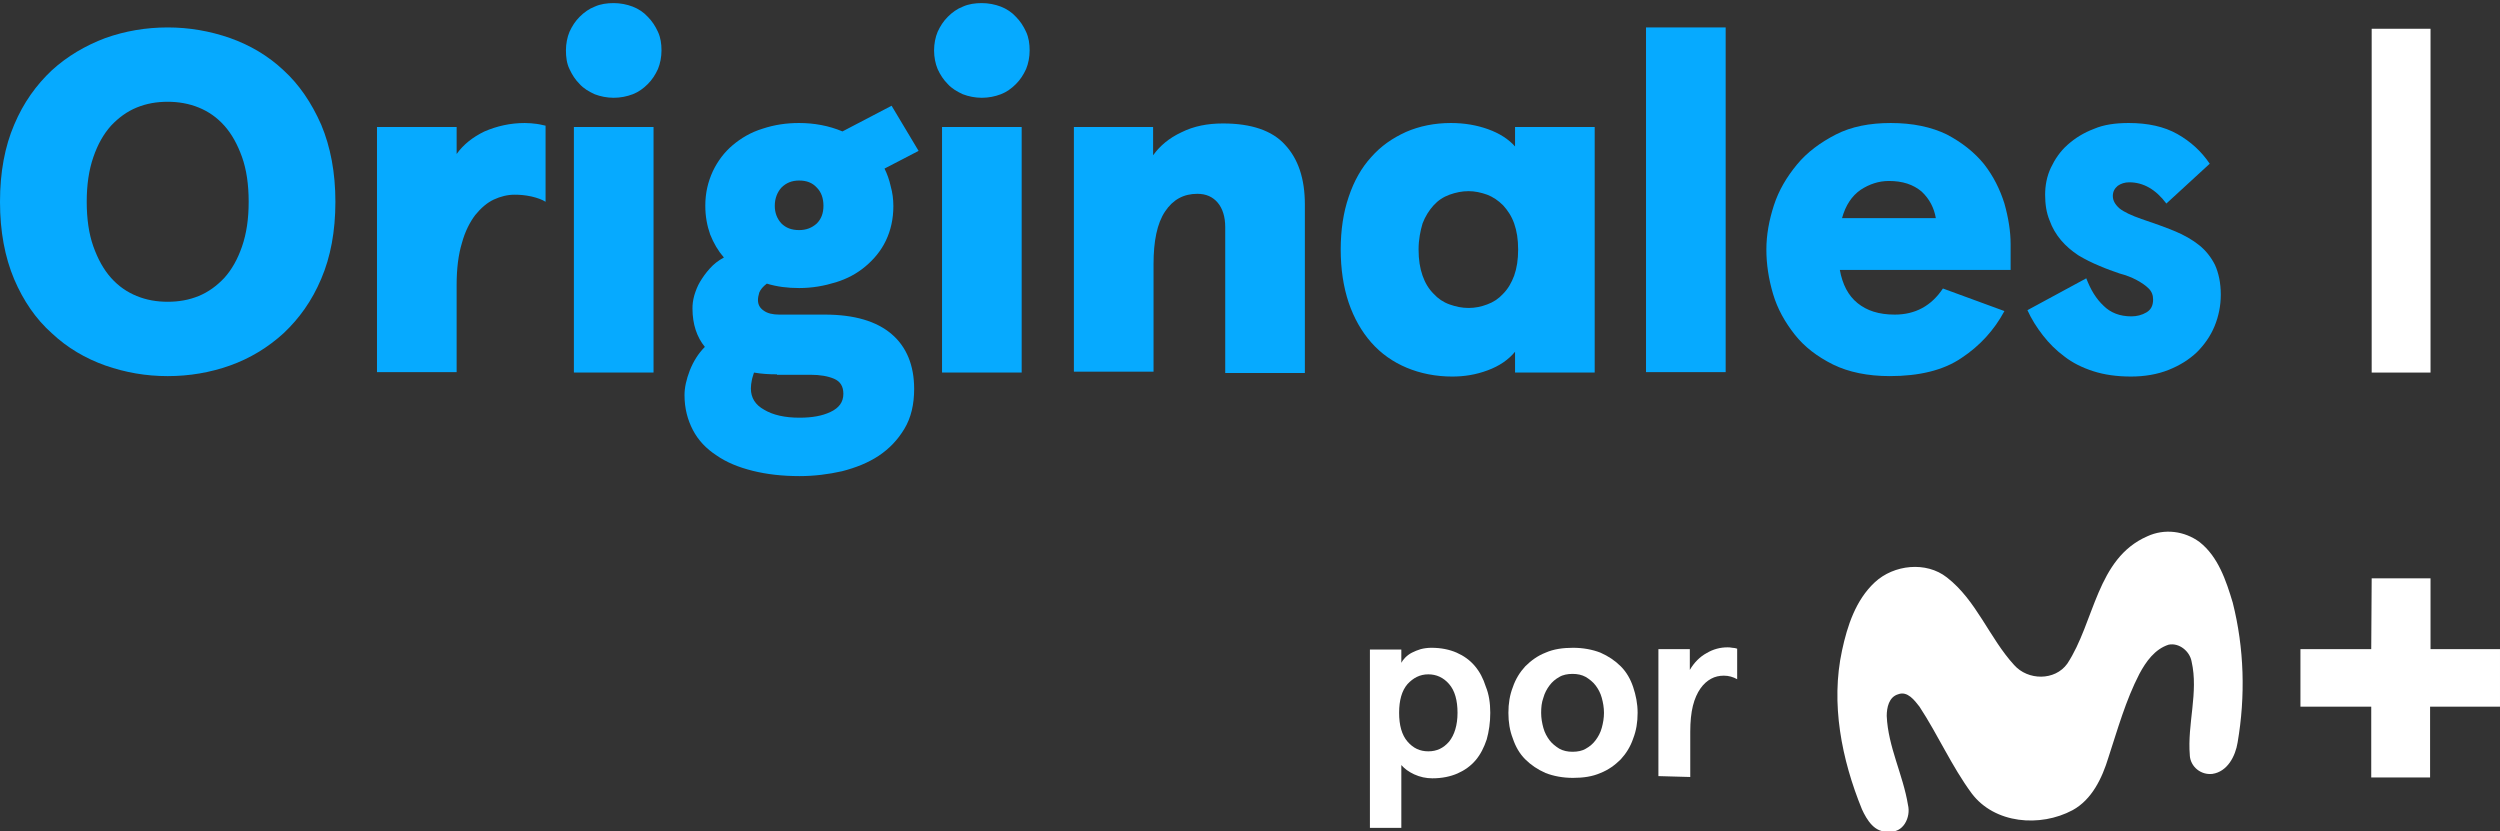 <svg enable-background="new 0 0 565 187.8" version="1.1" viewBox="0 0 565 187.8" xml:space="preserve" xmlns="http://www.w3.org/2000/svg">
<rect x="0" y="0" width="565" height="187.8" fill="#333333" stroke="none"/>
<style type="text/css">
	.st0{fill:#06AAFF;}
</style>
<g fill="#fff">
	<g fill="#fff">
		<path d="m485.3 121.2c3.9-1.8 8.4-1.2 11.8 1.3 4.2 3.3 6 8.7 7.5 13.7 2.6 10.3 2.9 21.1 1.1 31.6-0.5 3.1-2.3 6.6-5.7 7.1-2.6 0.3-4.9-1.6-5.1-4.1v-0.1c-0.6-7.1 2-14.2 0.4-21.2-0.4-2.3-2.8-4.3-5.2-3.8-3.1 1-5.1 3.8-6.6 6.6-3.1 6-4.9 12.5-7 18.9-1.4 4.6-3.7 9.5-8.1 11.9-7.3 3.9-17.6 3.1-22.8-3.8-4.5-6.1-7.6-13.2-11.8-19.6-1.1-1.4-2.7-3.6-4.8-2.8-2.1 0.6-2.6 3-2.6 4.9 0.3 7 3.7 13.3 4.8 20.1 0.7 2.8-1.1 6.5-4.4 6-3.1 0.4-4.9-2.6-6-5-4.6-11.3-7.1-23.9-4.5-35.9 1.2-5.6 3.1-11.4 7.4-15.4s11.6-4.8 16.3-1.1c6.7 5.2 9.6 13.7 15.2 19.8 3.1 3.5 9.2 3.6 12-0.3 6.2-9.4 6.6-23.8 18.1-28.8z"/>
		<path d="m536 130.7h13.3v16h15.7v13h-15.8v16h-13.3v-16h-16v-13h16l0.1-16z"/>
	
	
		<path d="m336.8 161.1c0 2.2-0.3 4.2-0.8 6-0.6 1.8-1.4 3.4-2.5 4.7s-2.5 2.3-4.1 3-3.5 1.1-5.7 1.1c-1.4 0-2.8-0.3-4.1-0.9s-2.2-1.3-2.9-2.1v14.2h-7.1v-40.3h7.1v3c0.2-0.4 0.5-0.8 0.9-1.2s0.9-0.8 1.5-1.1 1.3-0.6 2-0.8c0.8-0.2 1.6-0.3 2.4-0.3 2.2 0 4.1 0.4 5.7 1.1s3 1.7 4.1 3 1.9 2.8 2.5 4.7c0.7 1.7 1 3.7 1 5.9zm-7.4 0c0-2.8-0.6-5-1.9-6.5s-2.9-2.2-4.7-2.2c-1.9 0-3.4 0.8-4.7 2.2-1.3 1.5-1.9 3.7-1.9 6.5s0.6 5 1.9 6.5 2.8 2.2 4.7 2.2 3.4-0.7 4.7-2.2c1.2-1.5 1.9-3.7 1.9-6.5z"/>
		<path d="m340.9 161.1c0-2.1 0.3-4 1-5.8 0.6-1.8 1.6-3.4 2.8-4.7 1.3-1.3 2.8-2.4 4.6-3.1 1.8-0.8 3.9-1.1 6.2-1.1s4.4 0.4 6.2 1.1c1.8 0.8 3.3 1.8 4.6 3.1s2.2 2.9 2.8 4.7 1 3.7 1 5.8-0.3 4-1 5.8c-0.6 1.8-1.6 3.4-2.8 4.7-1.3 1.3-2.8 2.4-4.6 3.1-1.8 0.8-3.9 1.1-6.2 1.1s-4.4-0.4-6.2-1.1c-1.8-0.8-3.3-1.8-4.6-3.1s-2.2-2.9-2.8-4.7c-0.7-1.8-1-3.7-1-5.8zm7.4 0c0 1.2 0.2 2.3 0.5 3.4s0.8 2 1.4 2.8 1.4 1.4 2.2 1.9c0.9 0.5 1.9 0.7 3 0.7s2.2-0.2 3-0.7c0.9-0.5 1.6-1.1 2.2-1.9s1.1-1.7 1.4-2.8 0.5-2.2 0.5-3.4-0.2-2.3-0.5-3.4-0.8-2-1.4-2.8-1.4-1.4-2.2-1.9c-0.9-0.5-1.9-0.7-3-0.7s-2.2 0.2-3 0.7c-0.9 0.5-1.6 1.1-2.2 1.9s-1.1 1.7-1.4 2.8c-0.4 1.1-0.5 2.2-0.5 3.4z"/>
		<path d="m374.8 175.4v-28.7h7.1v4.7c1-1.7 2.3-3 3.8-3.8 1.5-0.9 3.1-1.3 4.7-1.3 0.3 0 0.7 0 1.1 0.1 0.4 0 0.8 0.1 1.1 0.2v6.9c-0.9-0.5-1.9-0.8-3-0.8-1 0-2 0.2-2.9 0.7s-1.7 1.2-2.4 2.2-1.3 2.3-1.7 3.9-0.6 3.6-0.6 5.9v10.2l-7.2-0.2z"/>
	</g>
</g>
<rect x="536" y="6.5" width="13.3" height="77.7" fill="#fff"/>

	<path class="st0" d="m37.9 6.2c4.8 0 9.5 0.8 14.1 2.4 4.5 1.6 8.6 4 12.1 7.3 3.5 3.2 6.3 7.3 8.5 12.3 2.1 5 3.2 10.8 3.2 17.4 0 6.7-1.1 12.5-3.2 17.4-2.1 5-5 9-8.5 12.3-3.5 3.2-7.6 5.7-12.1 7.3s-9.2 2.4-14.1 2.4-9.5-0.8-14.1-2.4c-4.5-1.6-8.6-4-12.1-7.3-3.6-3.2-6.4-7.3-8.5-12.2-2.1-5-3.2-10.8-3.2-17.5s1.1-12.5 3.2-17.4c2.1-5 5-9 8.5-12.3 3.5-3.2 7.6-5.6 12.1-7.3 4.5-1.6 9.2-2.4 14.1-2.4zm0 16.8c-2.5 0-4.8 0.4-7 1.3s-4.1 2.3-5.8 4.1c-1.7 1.9-3 4.2-4 7.1s-1.5 6.2-1.5 10.1 0.5 7.3 1.5 10.1 2.3 5.2 4 7.1 3.6 3.2 5.8 4.1 4.5 1.3 7 1.3 4.8-0.4 7-1.3 4.1-2.3 5.8-4.1c1.7-1.9 3-4.2 4-7.1s1.5-6.2 1.5-10.1-0.5-7.3-1.5-10.1-2.3-5.2-4-7.1-3.6-3.2-5.8-4.1-4.6-1.3-7-1.3z"/>
	<path class="st0" d="m85.2 84.1v-55.4h18v6.1c1.5-2.1 3.6-3.8 6.3-5.1 2.8-1.2 5.8-1.9 9.1-1.9 1 0 1.9 0.1 2.7 0.2s1.4 0.3 2 0.4v17.2c-0.8-0.5-1.9-0.9-3.2-1.2-1.4-0.3-2.6-0.4-3.8-0.4-1.6 0-3.2 0.4-4.7 1.1s-2.9 1.9-4.2 3.5c-1.2 1.6-2.3 3.7-3 6.3-0.8 2.6-1.2 5.8-1.2 9.5v19.7h-18z"/>
	<path class="st0" d="m127.9 11.4c0-1.5 0.3-3 0.8-4.2 0.6-1.3 1.3-2.4 2.3-3.4s2.1-1.8 3.4-2.3c1.3-0.6 2.8-0.8 4.3-0.8s3 0.3 4.3 0.8 2.5 1.3 3.4 2.3c1 1 1.7 2.1 2.3 3.4s0.8 2.7 0.8 4.2-0.3 3-0.8 4.2c-0.6 1.3-1.3 2.4-2.3 3.4s-2.1 1.8-3.4 2.3-2.8 0.8-4.3 0.8-3-0.3-4.3-0.8c-1.3-0.6-2.5-1.3-3.4-2.3-1-1-1.7-2.1-2.3-3.4-0.6-1.2-0.8-2.7-0.8-4.2zm19.8 17.3v55.5h-18v-55.5h18z"/>
	<path class="st0" d="m180.6 27.8c3.4 0 6.7 0.6 9.8 1.9l11.1-5.8 6.1 10.2-7.7 4c0.6 1.2 1.1 2.6 1.4 4 0.4 1.4 0.6 2.9 0.6 4.5 0 2.9-0.6 5.5-1.7 7.8s-2.7 4.2-4.6 5.8-4.1 2.8-6.7 3.6-5.3 1.3-8.3 1.3c-2.6 0-5-0.3-7.3-1-0.9 0.7-1.4 1.3-1.7 2-0.2 0.7-0.3 1.2-0.3 1.7 0 1 0.4 1.8 1.3 2.4 0.8 0.6 2 0.9 3.5 0.9h10.3c6.7 0 11.7 1.5 15.1 4.4s5.1 7.1 5.1 12.4c0 3.5-0.7 6.5-2.2 9s-3.4 4.5-5.8 6.1-5.2 2.7-8.3 3.5c-3.1 0.7-6.3 1.1-9.6 1.1-3.9 0-7.4-0.4-10.6-1.2s-5.9-1.9-8.2-3.5c-2.3-1.5-4.1-3.4-5.3-5.7s-1.9-4.9-1.9-7.9c0-1.7 0.4-3.5 1.2-5.6 0.8-2 1.9-3.8 3.4-5.3-1.8-2.2-2.8-5.1-2.8-8.7 0-0.9 0.1-1.8 0.4-2.9 0.3-1 0.7-2.1 1.3-3.1s1.3-2 2.2-3 1.9-1.8 3.2-2.5c-1.3-1.5-2.3-3.2-3.1-5.2-0.7-2-1.1-4.1-1.1-6.5 0-2.9 0.6-5.4 1.7-7.8 1.1-2.3 2.6-4.3 4.5-5.9s4.1-2.9 6.7-3.7c2.7-0.9 5.4-1.3 8.3-1.3zm-5 56.8c-1.8 0-3.5-0.1-5.2-0.4-0.2 0.7-0.4 1.2-0.5 1.8-0.1 0.5-0.2 1.1-0.2 1.8 0 2.1 1 3.7 3 4.8 2 1.2 4.7 1.8 8 1.8 2.8 0 5.1-0.4 7-1.3s2.9-2.2 2.9-4.1c0-1.7-0.7-2.8-2.1-3.4s-3.2-0.9-5.3-0.9h-7.6v-0.1zm-0.5-38.1c0 1.6 0.5 2.9 1.5 4 1 1 2.3 1.5 4 1.5 1.6 0 2.9-0.5 4-1.5 1-1 1.5-2.3 1.5-4s-0.5-3.1-1.5-4.1c-1-1.1-2.3-1.6-4-1.6-1.6 0-2.9 0.5-4 1.6-0.9 1-1.5 2.4-1.5 4.1z"/>
	<path class="st0" d="m211.1 11.4c0-1.5 0.3-3 0.8-4.2 0.6-1.3 1.3-2.4 2.3-3.4s2.1-1.8 3.4-2.3c1.3-0.6 2.8-0.8 4.3-0.8s3 0.3 4.3 0.8 2.5 1.3 3.4 2.3c1 1 1.7 2.1 2.3 3.4s0.8 2.7 0.8 4.2-0.3 3-0.8 4.2c-0.6 1.3-1.3 2.4-2.3 3.4s-2.1 1.8-3.4 2.3-2.8 0.8-4.3 0.8-3-0.3-4.3-0.8c-1.3-0.6-2.5-1.3-3.4-2.3-1-1-1.7-2.1-2.3-3.4-0.5-1.2-0.8-2.7-0.8-4.2zm19.8 17.3v55.5h-18v-55.5h18z"/>
	<path class="st0" d="m260.6 28.7v6.4c1.5-2.1 3.6-3.9 6.4-5.2 2.8-1.4 5.9-2 9.4-2 6.4 0 11.1 1.6 14 4.8 3 3.2 4.5 7.7 4.5 13.5v38.1h-18v-33c0-2.3-0.6-4.2-1.7-5.5s-2.6-2-4.6-2c-3.1 0-5.5 1.3-7.3 4s-2.6 6.7-2.6 11.9v24.3h-18v-55.3h17.9z"/>
	<path class="st0" d="m303 56.4c0-4.4 0.6-8.4 1.8-11.9 1.2-3.6 2.9-6.6 5.1-9 2.2-2.5 4.8-4.3 7.9-5.7 3-1.3 6.4-2 10.1-2 3.1 0 5.9 0.5 8.4 1.4s4.6 2.2 6.1 3.9v-4.4h18v55.5h-18v-4.7c-1.5 1.8-3.5 3.2-6.2 4.2s-5.3 1.4-8 1.4c-3.7 0-7.2-0.7-10.3-2s-5.8-3.2-8-5.7-3.9-5.5-5.1-9c-1.2-3.6-1.8-7.6-1.8-12zm17.6 0c0 2.3 0.3 4.2 0.9 5.9s1.4 3 2.5 4.1c1 1.1 2.2 1.9 3.6 2.4s2.8 0.8 4.3 0.8 2.9-0.3 4.2-0.8c1.4-0.5 2.6-1.3 3.6-2.4 1.1-1.1 1.9-2.5 2.5-4.1 0.6-1.7 0.9-3.6 0.9-5.9s-0.3-4.2-0.9-5.9-1.5-3-2.5-4.1c-1.1-1.1-2.3-1.9-3.6-2.4-1.4-0.5-2.8-0.8-4.2-0.8-1.5 0-2.9 0.3-4.3 0.8s-2.6 1.3-3.6 2.4-1.9 2.5-2.5 4.1c-0.5 1.7-0.9 3.6-0.9 5.9z"/>
	<path class="st0" d="M390,6.2v77.9h-18V6.2H390z"/>
	<path class="st0" d="m415.8 61c0.6 3.3 1.9 5.8 4 7.5s4.8 2.6 8.4 2.6c4.7 0 8.3-2 10.9-5.9l13.9 5.1c-2.3 4.3-5.6 7.9-9.7 10.6-4.1 2.8-9.6 4.1-16.2 4.1-5 0-9.3-0.9-12.8-2.6-3.6-1.8-6.5-4-8.7-6.8s-3.9-5.8-4.9-9.2-1.5-6.7-1.5-10 0.6-6.6 1.7-10 2.9-6.4 5.2-9.2 5.3-5 8.8-6.8 7.7-2.6 12.4-2.6c5 0 9.2 0.9 12.7 2.6 3.4 1.8 6.2 4 8.4 6.7 2.1 2.7 3.6 5.7 4.6 8.9 0.9 3.2 1.4 6.3 1.4 9.2v5.8h-38.6zm11.1-20.1c-2.3 0-4.4 0.7-6.4 2-2 1.4-3.4 3.5-4.2 6.4h21.2c-0.4-2.3-1.4-4.3-3.2-6-1.9-1.6-4.3-2.4-7.4-2.4z"/>
	<path class="st0" d="m481.1 27.8c4.3 0 8 0.8 11 2.5s5.4 3.9 7.3 6.7l-9.8 9c-2.4-3.2-5.2-4.8-8.4-4.8-1 0-1.9 0.3-2.6 0.8-0.7 0.6-1.1 1.3-1.1 2.3s0.5 1.9 1.5 2.8c1 0.8 2.7 1.6 5 2.4 2.7 0.9 5.2 1.8 7.4 2.7s4.1 2 5.6 3.2 2.7 2.7 3.6 4.5c0.8 1.8 1.3 4 1.3 6.7 0 2.5-0.5 4.9-1.4 7.1s-2.3 4.2-4 5.9c-1.8 1.7-3.9 3-6.4 4s-5.4 1.5-8.5 1.5c-3.2 0-6-0.4-8.5-1.2s-4.7-1.9-6.5-3.3c-1.9-1.4-3.5-3-4.9-4.8s-2.6-3.7-3.5-5.7l13.3-7.2c1 2.6 2.2 4.6 3.9 6.2 1.6 1.6 3.7 2.4 6.3 2.4 1.2 0 2.4-0.3 3.4-0.9s1.5-1.5 1.5-2.9c0-1-0.3-1.8-1-2.5s-1.6-1.3-2.7-1.9-2.4-1.1-3.9-1.5c-1.4-0.5-2.9-1-4.5-1.7-1.7-0.7-3.3-1.5-4.8-2.4-1.5-1-2.8-2.1-3.9-3.4s-2-2.8-2.6-4.5c-0.7-1.7-1-3.6-1-5.8 0-2.1 0.4-4.2 1.3-6.1s2.1-3.7 3.8-5.2 3.6-2.7 6-3.6c2.1-0.9 4.7-1.3 7.8-1.3z"/>

</svg>
